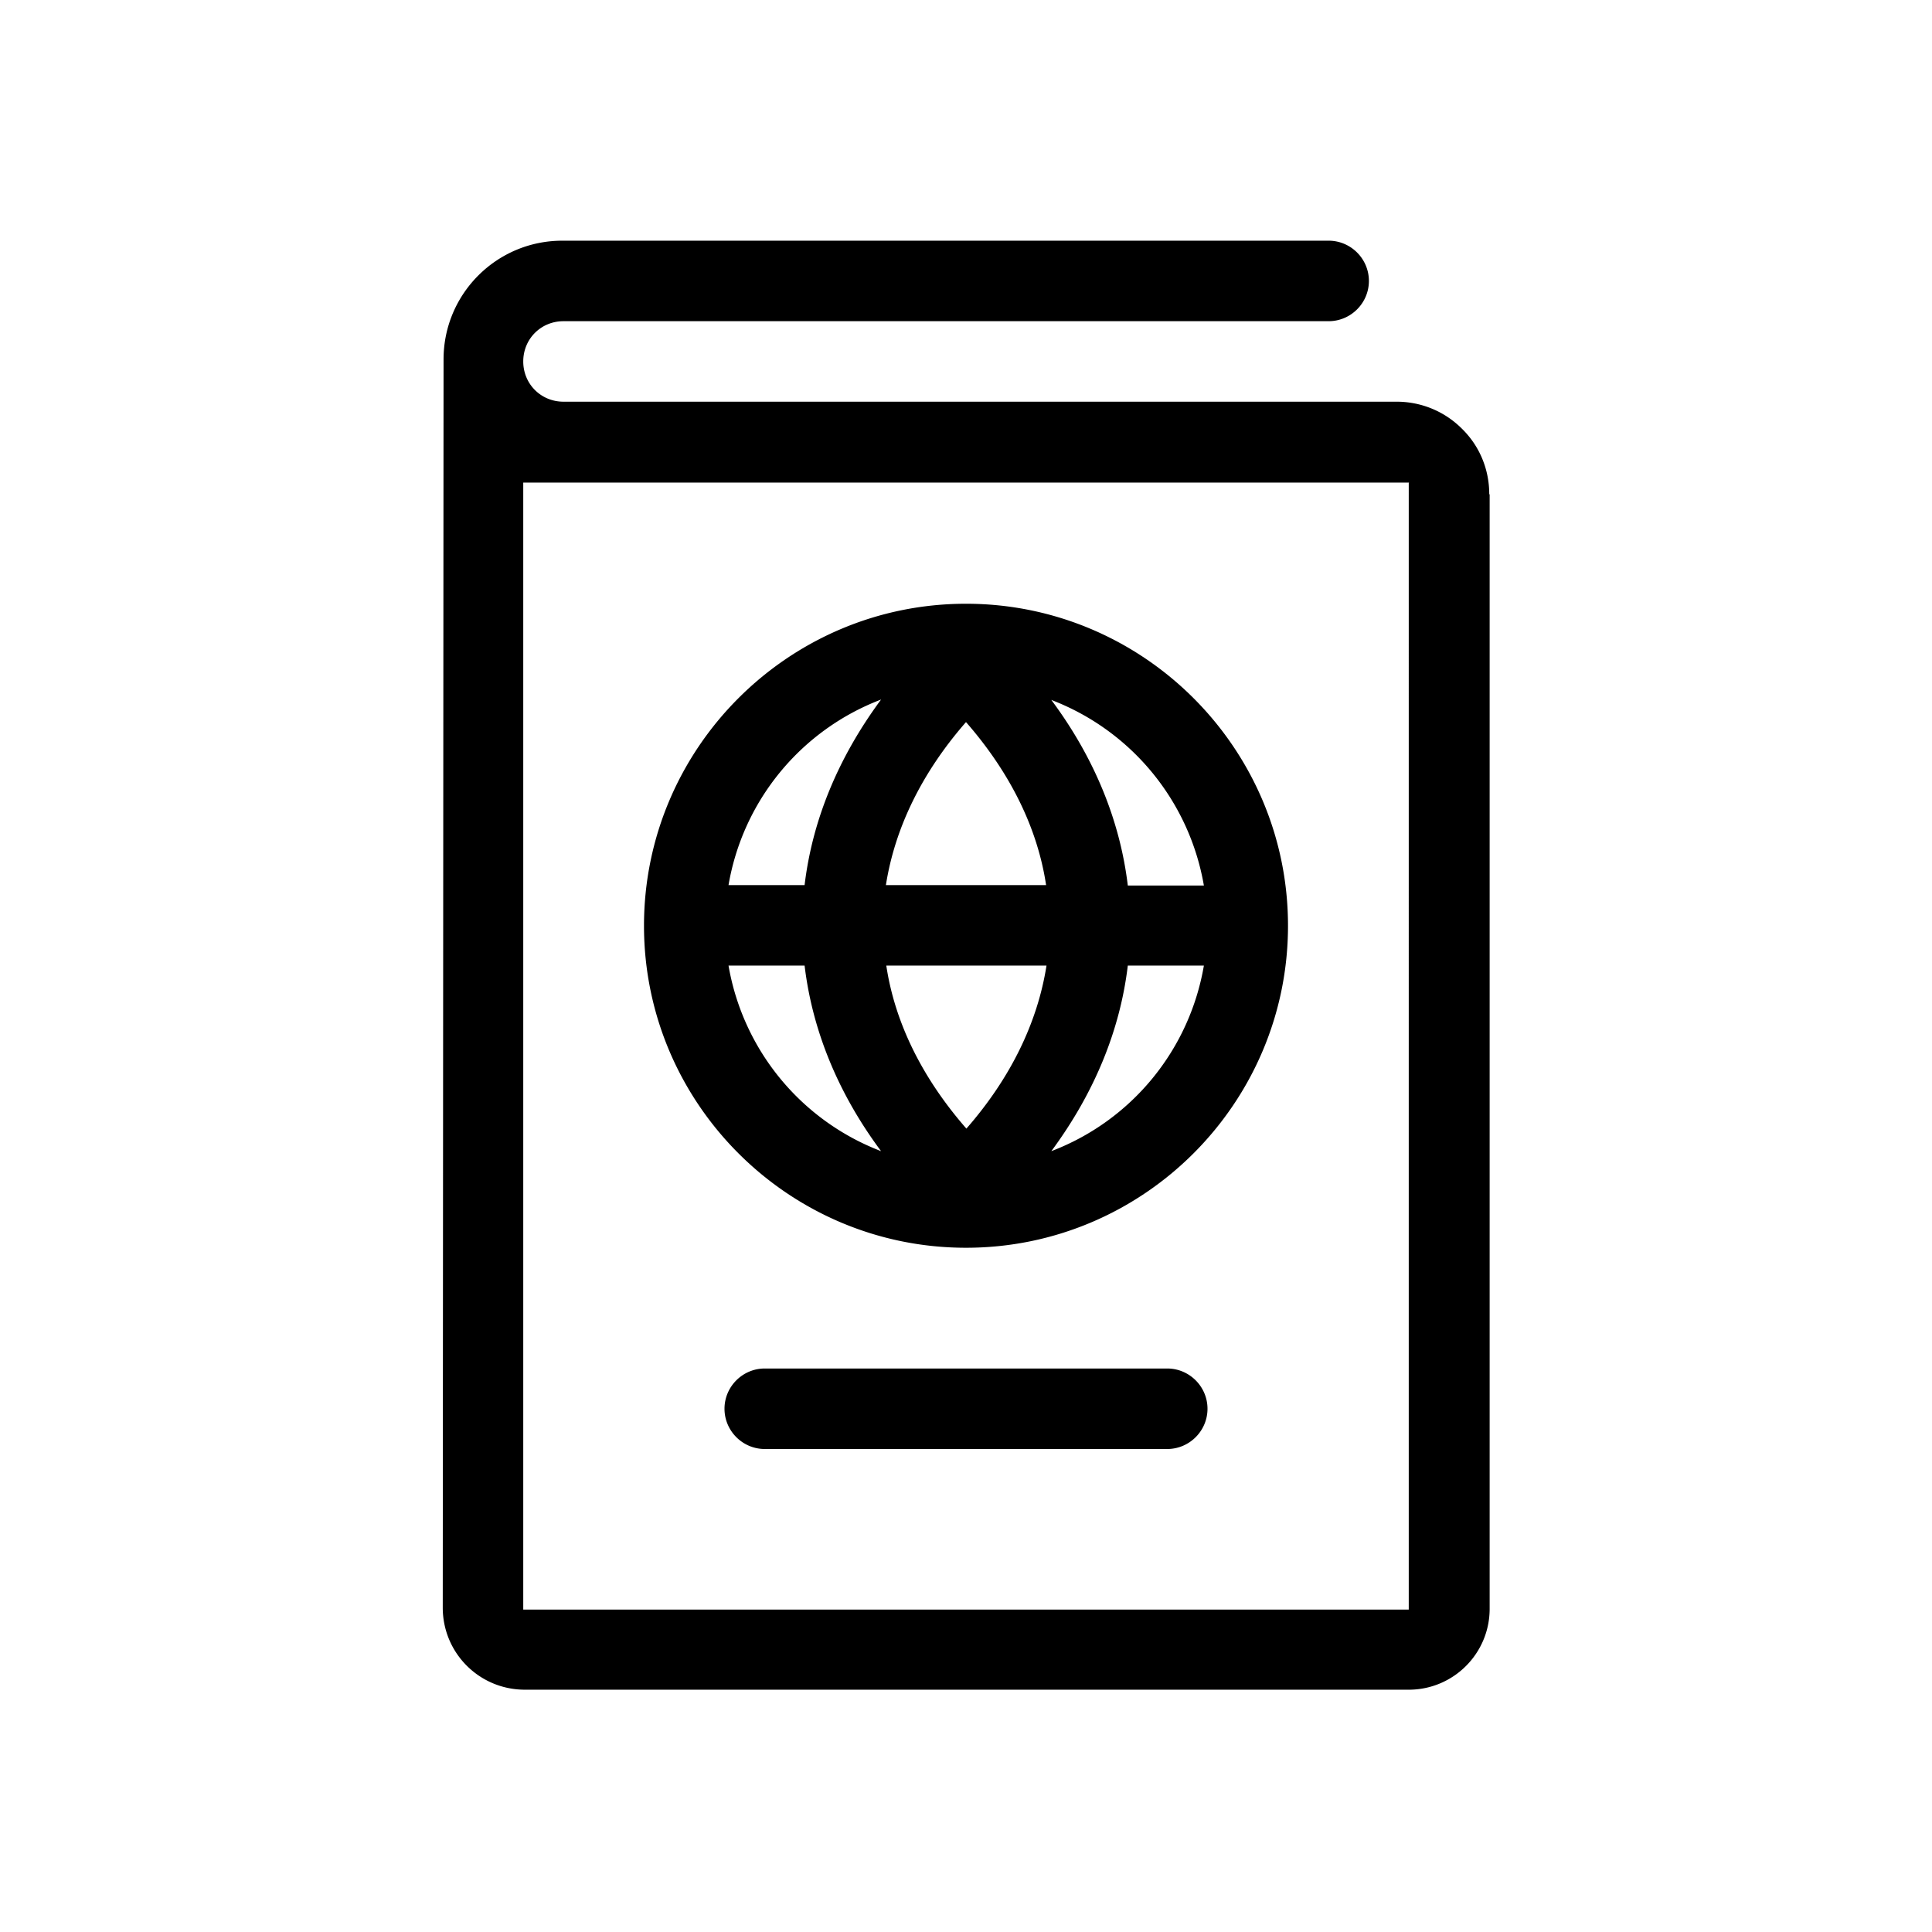 <svg xmlns="http://www.w3.org/2000/svg" viewBox="0 0 48 48"><title>Paspoort</title><path d="M30 35c0 .55-.45 1-1 1H19c-.55 0-1-.45-1-1s.45-1 1-1h10c.55 0 1 .45 1 1ZM16 23c0-4.41 3.59-8 8-8s8 3.59 8 8-3.59 8-8 8-8-3.59-8-8Zm10.12-5.61c1.08 1.45 1.71 3.02 1.9 4.61h1.89a6.032 6.032 0 0 0-3.79-4.61Zm0 11.21a6.016 6.016 0 0 0 3.79-4.61h-1.89c-.19 1.59-.82 3.15-1.9 4.61Zm-4.1-6.61h3.97c-.21-1.4-.88-2.78-1.99-4.05-1.11 1.27-1.77 2.65-1.99 4.05Zm0 2c.21 1.4.88 2.78 1.99 4.05 1.11-1.27 1.77-2.65 1.99-4.05h-3.97Zm-3.92-2h1.89c.19-1.59.82-3.15 1.9-4.61a6.016 6.016 0 0 0-3.79 4.61Zm0 2a6.032 6.032 0 0 0 3.79 4.61c-1.08-1.45-1.71-3.02-1.9-4.61H18.1Zm18.91-11.71v27.69c0 1.11-.9 2.01-2.01 2.01H13.04c-1.13 0-2.04-.91-2.04-2.04l.02-31.01c0-1.63 1.32-2.95 2.95-2.95h19.04c.55 0 1 .45 1 1s-.45 1-1 1H14c-.56 0-1 .44-1 1s.44 1 1 1h20.7c.61 0 1.19.24 1.62.67.44.43.68 1.01.68 1.63Zm-2-.29H13v28h22V12Z"/></svg>

